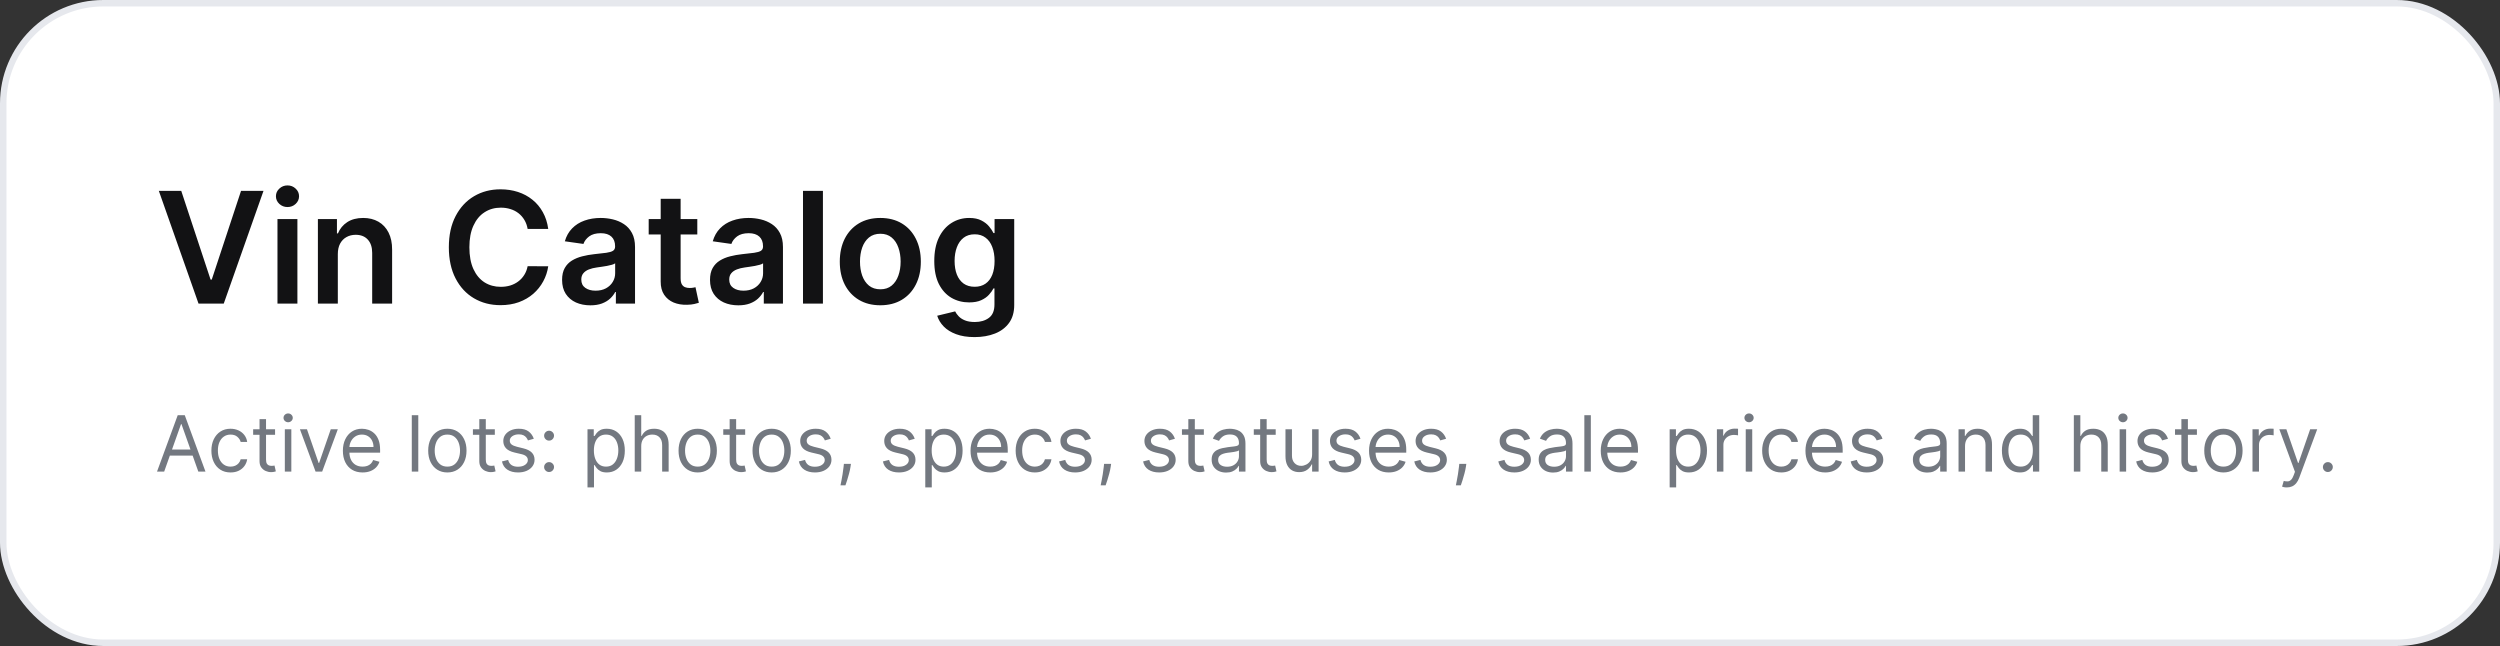 <svg width="387" height="100" viewBox="0 0 387 100" fill="none" xmlns="http://www.w3.org/2000/svg">
<rect x="0" y="0" width="387" height="100" fill="#333333" stroke="none"/>
<rect x="0.5" y="0.5" width="386" height="99" rx="15.5" fill="white"/>
<rect x="0.5" y="0.5" width="386" height="99" rx="15.5" stroke="#E6E8ED"/>
<path d="M28.057 29.546L32.599 43.284H32.778L37.312 29.546H40.79L34.636 47H30.733L24.588 29.546H28.057ZM42.952 47V33.909H46.038V47H42.952ZM44.504 32.051C44.015 32.051 43.594 31.889 43.242 31.565C42.89 31.236 42.714 30.841 42.714 30.381C42.714 29.915 42.89 29.52 43.242 29.196C43.594 28.866 44.015 28.702 44.504 28.702C44.998 28.702 45.418 28.866 45.765 29.196C46.117 29.52 46.293 29.915 46.293 30.381C46.293 30.841 46.117 31.236 45.765 31.565C45.418 31.889 44.998 32.051 44.504 32.051ZM52.295 39.33V47H49.21V33.909H52.159V36.133H52.312C52.614 35.401 53.094 34.818 53.753 34.386C54.418 33.955 55.239 33.739 56.216 33.739C57.119 33.739 57.906 33.932 58.577 34.318C59.253 34.705 59.776 35.264 60.145 35.997C60.52 36.73 60.705 37.619 60.699 38.665V47H57.614V39.142C57.614 38.267 57.386 37.582 56.932 37.088C56.483 36.594 55.861 36.347 55.065 36.347C54.526 36.347 54.045 36.466 53.625 36.705C53.21 36.938 52.883 37.276 52.645 37.719C52.412 38.162 52.295 38.699 52.295 39.33ZM84.865 35.435H81.678C81.587 34.912 81.419 34.449 81.175 34.045C80.93 33.636 80.626 33.29 80.263 33.006C79.899 32.722 79.484 32.508 79.019 32.367C78.558 32.219 78.061 32.145 77.527 32.145C76.578 32.145 75.737 32.383 75.004 32.861C74.271 33.332 73.697 34.026 73.283 34.94C72.868 35.849 72.66 36.96 72.66 38.273C72.66 39.608 72.868 40.733 73.283 41.648C73.703 42.557 74.277 43.244 75.004 43.71C75.737 44.17 76.575 44.401 77.519 44.401C78.041 44.401 78.53 44.332 78.984 44.196C79.445 44.054 79.856 43.847 80.22 43.574C80.59 43.301 80.899 42.966 81.149 42.568C81.405 42.17 81.581 41.716 81.678 41.205L84.865 41.222C84.746 42.051 84.487 42.83 84.09 43.557C83.697 44.284 83.183 44.926 82.547 45.483C81.91 46.034 81.166 46.466 80.314 46.778C79.462 47.085 78.516 47.239 77.476 47.239C75.942 47.239 74.572 46.883 73.368 46.173C72.163 45.463 71.215 44.438 70.521 43.097C69.828 41.756 69.481 40.148 69.481 38.273C69.481 36.392 69.831 34.784 70.53 33.449C71.229 32.108 72.18 31.082 73.385 30.372C74.59 29.662 75.953 29.307 77.476 29.307C78.447 29.307 79.351 29.443 80.186 29.716C81.021 29.989 81.766 30.389 82.419 30.918C83.072 31.44 83.609 32.082 84.03 32.844C84.456 33.599 84.734 34.463 84.865 35.435ZM91.391 47.264C90.562 47.264 89.815 47.117 89.15 46.821C88.491 46.52 87.968 46.077 87.582 45.492C87.201 44.906 87.011 44.185 87.011 43.327C87.011 42.588 87.147 41.977 87.42 41.494C87.692 41.011 88.065 40.625 88.536 40.335C89.008 40.045 89.539 39.827 90.13 39.679C90.727 39.526 91.343 39.415 91.979 39.347C92.746 39.267 93.369 39.196 93.846 39.133C94.323 39.065 94.67 38.963 94.886 38.827C95.107 38.685 95.218 38.466 95.218 38.17V38.119C95.218 37.477 95.028 36.98 94.647 36.628C94.266 36.276 93.718 36.099 93.002 36.099C92.246 36.099 91.647 36.264 91.204 36.594C90.766 36.923 90.471 37.312 90.317 37.761L87.437 37.352C87.664 36.557 88.039 35.892 88.562 35.358C89.085 34.818 89.724 34.415 90.479 34.148C91.235 33.875 92.07 33.739 92.985 33.739C93.616 33.739 94.244 33.812 94.869 33.96C95.494 34.108 96.065 34.352 96.582 34.693C97.099 35.028 97.513 35.486 97.826 36.065C98.144 36.645 98.303 37.369 98.303 38.239V47H95.337V45.202H95.235C95.048 45.565 94.783 45.906 94.442 46.224C94.107 46.537 93.684 46.79 93.173 46.983C92.667 47.17 92.073 47.264 91.391 47.264ZM92.192 44.997C92.812 44.997 93.349 44.875 93.803 44.631C94.258 44.381 94.607 44.051 94.852 43.642C95.102 43.233 95.227 42.787 95.227 42.304V40.761C95.13 40.841 94.965 40.915 94.732 40.983C94.505 41.051 94.249 41.111 93.965 41.162C93.681 41.213 93.4 41.258 93.121 41.298C92.843 41.338 92.602 41.372 92.397 41.401C91.937 41.463 91.525 41.565 91.161 41.707C90.798 41.849 90.511 42.048 90.3 42.304C90.09 42.554 89.985 42.878 89.985 43.276C89.985 43.844 90.192 44.273 90.607 44.562C91.022 44.852 91.55 44.997 92.192 44.997ZM107.942 33.909V36.295H100.417V33.909H107.942ZM102.275 30.773H105.36V43.062C105.36 43.477 105.423 43.795 105.548 44.017C105.678 44.233 105.849 44.381 106.059 44.46C106.269 44.54 106.502 44.58 106.758 44.58C106.951 44.58 107.127 44.565 107.286 44.537C107.451 44.508 107.576 44.483 107.661 44.46L108.181 46.872C108.016 46.929 107.781 46.992 107.474 47.06C107.173 47.128 106.803 47.168 106.366 47.179C105.593 47.202 104.897 47.085 104.278 46.83C103.658 46.568 103.167 46.165 102.803 45.619C102.445 45.074 102.269 44.392 102.275 43.574V30.773ZM114.29 47.264C113.46 47.264 112.713 47.117 112.048 46.821C111.389 46.52 110.866 46.077 110.48 45.492C110.099 44.906 109.909 44.185 109.909 43.327C109.909 42.588 110.045 41.977 110.318 41.494C110.591 41.011 110.963 40.625 111.435 40.335C111.906 40.045 112.438 39.827 113.028 39.679C113.625 39.526 114.241 39.415 114.878 39.347C115.645 39.267 116.267 39.196 116.744 39.133C117.222 39.065 117.568 38.963 117.784 38.827C118.006 38.685 118.116 38.466 118.116 38.17V38.119C118.116 37.477 117.926 36.98 117.545 36.628C117.165 36.276 116.616 36.099 115.901 36.099C115.145 36.099 114.545 36.264 114.102 36.594C113.665 36.923 113.369 37.312 113.216 37.761L110.335 37.352C110.563 36.557 110.938 35.892 111.46 35.358C111.983 34.818 112.622 34.415 113.378 34.148C114.134 33.875 114.969 33.739 115.884 33.739C116.514 33.739 117.142 33.812 117.767 33.96C118.392 34.108 118.963 34.352 119.48 34.693C119.997 35.028 120.412 35.486 120.724 36.065C121.043 36.645 121.202 37.369 121.202 38.239V47H118.236V45.202H118.134C117.946 45.565 117.682 45.906 117.341 46.224C117.006 46.537 116.582 46.79 116.071 46.983C115.565 47.17 114.972 47.264 114.29 47.264ZM115.091 44.997C115.71 44.997 116.247 44.875 116.702 44.631C117.156 44.381 117.506 44.051 117.75 43.642C118 43.233 118.125 42.787 118.125 42.304V40.761C118.028 40.841 117.864 40.915 117.631 40.983C117.403 41.051 117.148 41.111 116.864 41.162C116.58 41.213 116.298 41.258 116.02 41.298C115.741 41.338 115.5 41.372 115.295 41.401C114.835 41.463 114.423 41.565 114.06 41.707C113.696 41.849 113.409 42.048 113.199 42.304C112.989 42.554 112.884 42.878 112.884 43.276C112.884 43.844 113.091 44.273 113.506 44.562C113.92 44.852 114.449 44.997 115.091 44.997ZM127.389 29.546V47H124.304V29.546H127.389ZM136.272 47.256C134.994 47.256 133.886 46.974 132.948 46.412C132.011 45.849 131.283 45.062 130.766 44.051C130.255 43.04 129.999 41.858 129.999 40.506C129.999 39.153 130.255 37.969 130.766 36.952C131.283 35.935 132.011 35.145 132.948 34.582C133.886 34.02 134.994 33.739 136.272 33.739C137.55 33.739 138.658 34.02 139.596 34.582C140.533 35.145 141.258 35.935 141.769 36.952C142.286 37.969 142.545 39.153 142.545 40.506C142.545 41.858 142.286 43.04 141.769 44.051C141.258 45.062 140.533 45.849 139.596 46.412C138.658 46.974 137.55 47.256 136.272 47.256ZM136.289 44.784C136.982 44.784 137.562 44.594 138.028 44.213C138.494 43.827 138.84 43.31 139.067 42.662C139.3 42.014 139.417 41.293 139.417 40.497C139.417 39.696 139.3 38.972 139.067 38.324C138.84 37.67 138.494 37.151 138.028 36.764C137.562 36.378 136.982 36.185 136.289 36.185C135.579 36.185 134.988 36.378 134.516 36.764C134.05 37.151 133.701 37.67 133.468 38.324C133.241 38.972 133.127 39.696 133.127 40.497C133.127 41.293 133.241 42.014 133.468 42.662C133.701 43.31 134.05 43.827 134.516 44.213C134.988 44.594 135.579 44.784 136.289 44.784ZM150.857 52.182C149.749 52.182 148.797 52.031 148.001 51.73C147.206 51.435 146.567 51.037 146.084 50.537C145.601 50.037 145.266 49.483 145.078 48.875L147.857 48.202C147.982 48.457 148.163 48.71 148.402 48.96C148.641 49.216 148.962 49.426 149.365 49.591C149.774 49.761 150.288 49.847 150.908 49.847C151.783 49.847 152.507 49.633 153.081 49.207C153.655 48.787 153.942 48.094 153.942 47.128V44.648H153.788C153.629 44.966 153.396 45.293 153.089 45.628C152.788 45.963 152.388 46.244 151.888 46.472C151.393 46.699 150.771 46.812 150.021 46.812C149.016 46.812 148.104 46.577 147.286 46.105C146.473 45.628 145.825 44.918 145.342 43.974C144.865 43.026 144.626 41.838 144.626 40.412C144.626 38.974 144.865 37.761 145.342 36.773C145.825 35.778 146.476 35.026 147.294 34.514C148.112 33.997 149.024 33.739 150.03 33.739C150.797 33.739 151.428 33.869 151.922 34.131C152.422 34.386 152.82 34.696 153.115 35.06C153.411 35.418 153.635 35.756 153.788 36.074H153.959V33.909H157.001V47.213C157.001 48.332 156.734 49.258 156.2 49.992C155.666 50.724 154.936 51.273 154.01 51.636C153.084 52 152.033 52.182 150.857 52.182ZM150.882 44.392C151.536 44.392 152.092 44.233 152.553 43.915C153.013 43.597 153.362 43.139 153.601 42.543C153.839 41.946 153.959 41.23 153.959 40.395C153.959 39.571 153.839 38.849 153.601 38.23C153.368 37.611 153.021 37.131 152.561 36.79C152.107 36.443 151.547 36.27 150.882 36.27C150.195 36.27 149.621 36.449 149.161 36.807C148.7 37.165 148.354 37.656 148.121 38.281C147.888 38.901 147.771 39.605 147.771 40.395C147.771 41.196 147.888 41.898 148.121 42.5C148.359 43.097 148.709 43.562 149.169 43.898C149.635 44.227 150.206 44.392 150.882 44.392Z" fill="#121214"/>
<path d="M25.415 73H24.307L27.511 64.273H28.602L31.807 73H30.699L28.091 65.653H28.023L25.415 73ZM25.824 69.591H30.29V70.528H25.824V69.591ZM35.689 73.136C35.075 73.136 34.547 72.992 34.104 72.702C33.66 72.412 33.32 72.013 33.081 71.504C32.842 70.996 32.723 70.415 32.723 69.761C32.723 69.097 32.845 68.51 33.09 68.001C33.337 67.49 33.68 67.091 34.121 66.804C34.564 66.514 35.081 66.369 35.672 66.369C36.132 66.369 36.547 66.454 36.916 66.625C37.285 66.796 37.588 67.034 37.824 67.341C38.06 67.648 38.206 68.006 38.263 68.415H37.257C37.18 68.117 37.01 67.852 36.746 67.622C36.484 67.389 36.132 67.273 35.689 67.273C35.297 67.273 34.953 67.375 34.658 67.579C34.365 67.781 34.136 68.067 33.972 68.436C33.81 68.803 33.729 69.233 33.729 69.727C33.729 70.233 33.808 70.673 33.967 71.048C34.129 71.423 34.356 71.715 34.649 71.922C34.945 72.129 35.291 72.233 35.689 72.233C35.95 72.233 36.188 72.188 36.401 72.097C36.614 72.006 36.794 71.875 36.942 71.704C37.09 71.534 37.195 71.329 37.257 71.091H38.263C38.206 71.477 38.065 71.825 37.841 72.135C37.619 72.442 37.325 72.686 36.959 72.868C36.595 73.047 36.172 73.136 35.689 73.136ZM42.58 66.454V67.307H39.188V66.454H42.58ZM40.176 64.886H41.182V71.125C41.182 71.409 41.223 71.622 41.305 71.764C41.391 71.903 41.499 71.997 41.629 72.046C41.763 72.091 41.903 72.114 42.051 72.114C42.162 72.114 42.253 72.108 42.324 72.097C42.395 72.082 42.452 72.071 42.494 72.062L42.699 72.966C42.631 72.992 42.535 73.017 42.413 73.043C42.291 73.071 42.136 73.085 41.949 73.085C41.665 73.085 41.386 73.024 41.114 72.902C40.844 72.78 40.619 72.594 40.44 72.344C40.264 72.094 40.176 71.778 40.176 71.398V64.886ZM44.092 73V66.454H45.098V73H44.092ZM44.604 65.364C44.408 65.364 44.239 65.297 44.097 65.163C43.957 65.03 43.888 64.869 43.888 64.682C43.888 64.494 43.957 64.334 44.097 64.2C44.239 64.067 44.408 64 44.604 64C44.8 64 44.967 64.067 45.106 64.2C45.249 64.334 45.32 64.494 45.32 64.682C45.32 64.869 45.249 65.03 45.106 65.163C44.967 65.297 44.8 65.364 44.604 65.364ZM52.292 66.454L49.872 73H48.849L46.429 66.454H47.52L49.326 71.671H49.395L51.201 66.454H52.292ZM56.13 73.136C55.499 73.136 54.955 72.997 54.498 72.719C54.043 72.438 53.692 72.046 53.445 71.543C53.201 71.037 53.078 70.449 53.078 69.778C53.078 69.108 53.201 68.517 53.445 68.006C53.692 67.492 54.036 67.091 54.476 66.804C54.919 66.514 55.436 66.369 56.027 66.369C56.368 66.369 56.705 66.426 57.037 66.54C57.37 66.653 57.672 66.838 57.945 67.094C58.218 67.347 58.435 67.682 58.597 68.099C58.759 68.517 58.84 69.031 58.84 69.642V70.068H53.794V69.199H57.817C57.817 68.829 57.743 68.5 57.596 68.21C57.451 67.921 57.243 67.692 56.973 67.524C56.706 67.356 56.391 67.273 56.027 67.273C55.627 67.273 55.28 67.372 54.988 67.571C54.698 67.767 54.475 68.023 54.319 68.338C54.162 68.653 54.084 68.992 54.084 69.352V69.932C54.084 70.426 54.169 70.845 54.34 71.189C54.513 71.53 54.753 71.79 55.06 71.969C55.367 72.145 55.723 72.233 56.13 72.233C56.394 72.233 56.633 72.196 56.846 72.122C57.061 72.046 57.248 71.932 57.404 71.781C57.56 71.628 57.681 71.438 57.766 71.21L58.738 71.483C58.635 71.812 58.463 72.102 58.222 72.352C57.98 72.599 57.682 72.793 57.327 72.932C56.972 73.068 56.573 73.136 56.13 73.136ZM64.75 64.273V73H63.745V64.273H64.75ZM69.251 73.136C68.66 73.136 68.142 72.996 67.696 72.715C67.253 72.433 66.906 72.04 66.656 71.534C66.409 71.028 66.285 70.438 66.285 69.761C66.285 69.079 66.409 68.484 66.656 67.976C66.906 67.467 67.253 67.072 67.696 66.791C68.142 66.51 68.66 66.369 69.251 66.369C69.842 66.369 70.359 66.51 70.803 66.791C71.249 67.072 71.595 67.467 71.842 67.976C72.092 68.484 72.217 69.079 72.217 69.761C72.217 70.438 72.092 71.028 71.842 71.534C71.595 72.04 71.249 72.433 70.803 72.715C70.359 72.996 69.842 73.136 69.251 73.136ZM69.251 72.233C69.7 72.233 70.07 72.118 70.359 71.888C70.649 71.658 70.864 71.355 71.003 70.98C71.142 70.605 71.212 70.199 71.212 69.761C71.212 69.324 71.142 68.916 71.003 68.538C70.864 68.16 70.649 67.855 70.359 67.622C70.07 67.389 69.7 67.273 69.251 67.273C68.803 67.273 68.433 67.389 68.144 67.622C67.854 67.855 67.639 68.16 67.5 68.538C67.361 68.916 67.291 69.324 67.291 69.761C67.291 70.199 67.361 70.605 67.5 70.98C67.639 71.355 67.854 71.658 68.144 71.888C68.433 72.118 68.803 72.233 69.251 72.233ZM76.599 66.454V67.307H73.207V66.454H76.599ZM74.196 64.886H75.201V71.125C75.201 71.409 75.243 71.622 75.325 71.764C75.41 71.903 75.518 71.997 75.649 72.046C75.782 72.091 75.923 72.114 76.071 72.114C76.181 72.114 76.272 72.108 76.343 72.097C76.414 72.082 76.471 72.071 76.514 72.062L76.718 72.966C76.65 72.992 76.555 73.017 76.433 73.043C76.311 73.071 76.156 73.085 75.968 73.085C75.684 73.085 75.406 73.024 75.133 72.902C74.863 72.78 74.639 72.594 74.46 72.344C74.284 72.094 74.196 71.778 74.196 71.398V64.886ZM82.631 67.921L81.728 68.176C81.671 68.026 81.587 67.879 81.476 67.737C81.368 67.592 81.221 67.473 81.033 67.379C80.846 67.285 80.606 67.239 80.313 67.239C79.912 67.239 79.579 67.331 79.311 67.516C79.047 67.697 78.915 67.929 78.915 68.21C78.915 68.46 79.006 68.658 79.188 68.803C79.37 68.947 79.654 69.068 80.04 69.165L81.012 69.403C81.597 69.546 82.033 69.763 82.32 70.055C82.607 70.345 82.75 70.719 82.75 71.176C82.75 71.551 82.642 71.886 82.427 72.182C82.213 72.477 81.915 72.71 81.532 72.881C81.148 73.051 80.702 73.136 80.194 73.136C79.526 73.136 78.973 72.992 78.536 72.702C78.098 72.412 77.821 71.989 77.705 71.432L78.659 71.193C78.75 71.546 78.922 71.81 79.175 71.986C79.431 72.162 79.765 72.25 80.177 72.25C80.645 72.25 81.017 72.151 81.293 71.952C81.571 71.75 81.711 71.508 81.711 71.227C81.711 71 81.631 70.81 81.472 70.656C81.313 70.5 81.069 70.383 80.739 70.307L79.648 70.051C79.049 69.909 78.608 69.689 78.327 69.391C78.049 69.09 77.909 68.713 77.909 68.261C77.909 67.892 78.013 67.565 78.221 67.281C78.431 66.997 78.716 66.774 79.077 66.612C79.441 66.45 79.853 66.369 80.313 66.369C80.961 66.369 81.469 66.511 81.838 66.796C82.211 67.079 82.475 67.454 82.631 67.921ZM84.997 73.068C84.787 73.068 84.606 72.993 84.456 72.842C84.305 72.692 84.23 72.511 84.23 72.301C84.23 72.091 84.305 71.91 84.456 71.76C84.606 71.609 84.787 71.534 84.997 71.534C85.207 71.534 85.388 71.609 85.538 71.76C85.689 71.91 85.764 72.091 85.764 72.301C85.764 72.44 85.729 72.568 85.658 72.685C85.59 72.801 85.497 72.895 85.381 72.966C85.267 73.034 85.139 73.068 84.997 73.068ZM84.997 68.21C84.787 68.21 84.606 68.135 84.456 67.984C84.305 67.834 84.23 67.653 84.23 67.443C84.23 67.233 84.305 67.053 84.456 66.902C84.606 66.751 84.787 66.676 84.997 66.676C85.207 66.676 85.388 66.751 85.538 66.902C85.689 67.053 85.764 67.233 85.764 67.443C85.764 67.582 85.729 67.71 85.658 67.827C85.59 67.943 85.497 68.037 85.381 68.108C85.267 68.176 85.139 68.21 84.997 68.21ZM90.944 75.454V66.454H91.915V67.494H92.035C92.109 67.381 92.211 67.236 92.342 67.06C92.475 66.881 92.665 66.722 92.913 66.582C93.163 66.44 93.501 66.369 93.927 66.369C94.478 66.369 94.964 66.507 95.384 66.783C95.805 67.058 96.133 67.449 96.369 67.954C96.604 68.46 96.722 69.057 96.722 69.744C96.722 70.438 96.604 71.038 96.369 71.547C96.133 72.053 95.806 72.445 95.388 72.723C94.971 72.999 94.489 73.136 93.944 73.136C93.523 73.136 93.187 73.067 92.934 72.928C92.681 72.785 92.487 72.625 92.35 72.446C92.214 72.264 92.109 72.114 92.035 71.994H91.95V75.454H90.944ZM91.933 69.727C91.933 70.222 92.005 70.658 92.15 71.035C92.295 71.41 92.506 71.704 92.785 71.918C93.063 72.128 93.404 72.233 93.808 72.233C94.228 72.233 94.579 72.122 94.86 71.901C95.144 71.676 95.357 71.375 95.499 70.997C95.644 70.617 95.717 70.193 95.717 69.727C95.717 69.267 95.646 68.852 95.504 68.483C95.364 68.111 95.153 67.817 94.869 67.601C94.587 67.382 94.234 67.273 93.808 67.273C93.398 67.273 93.055 67.376 92.776 67.584C92.498 67.788 92.288 68.075 92.146 68.445C92.004 68.811 91.933 69.239 91.933 69.727ZM99.262 69.062V73H98.256V64.273H99.262V67.477H99.347C99.501 67.139 99.731 66.871 100.038 66.672C100.347 66.47 100.759 66.369 101.273 66.369C101.719 66.369 102.11 66.459 102.445 66.638C102.781 66.814 103.04 67.085 103.225 67.452C103.413 67.815 103.506 68.278 103.506 68.841V73H102.501V68.909C102.501 68.389 102.366 67.987 102.096 67.703C101.829 67.416 101.458 67.273 100.984 67.273C100.654 67.273 100.359 67.342 100.097 67.481C99.839 67.621 99.634 67.824 99.484 68.091C99.336 68.358 99.262 68.682 99.262 69.062ZM108.005 73.136C107.414 73.136 106.896 72.996 106.45 72.715C106.007 72.433 105.66 72.04 105.41 71.534C105.163 71.028 105.039 70.438 105.039 69.761C105.039 69.079 105.163 68.484 105.41 67.976C105.66 67.467 106.007 67.072 106.45 66.791C106.896 66.51 107.414 66.369 108.005 66.369C108.596 66.369 109.113 66.51 109.556 66.791C110.002 67.072 110.349 67.467 110.596 67.976C110.846 68.484 110.971 69.079 110.971 69.761C110.971 70.438 110.846 71.028 110.596 71.534C110.349 72.04 110.002 72.433 109.556 72.715C109.113 72.996 108.596 73.136 108.005 73.136ZM108.005 72.233C108.454 72.233 108.824 72.118 109.113 71.888C109.403 71.658 109.618 71.355 109.757 70.98C109.896 70.605 109.966 70.199 109.966 69.761C109.966 69.324 109.896 68.916 109.757 68.538C109.618 68.16 109.403 67.855 109.113 67.622C108.824 67.389 108.454 67.273 108.005 67.273C107.556 67.273 107.187 67.389 106.897 67.622C106.608 67.855 106.393 68.16 106.254 68.538C106.115 68.916 106.045 69.324 106.045 69.761C106.045 70.199 106.115 70.605 106.254 70.98C106.393 71.355 106.608 71.658 106.897 71.888C107.187 72.118 107.556 72.233 108.005 72.233ZM115.353 66.454V67.307H111.961V66.454H115.353ZM112.95 64.886H113.955V71.125C113.955 71.409 113.996 71.622 114.079 71.764C114.164 71.903 114.272 71.997 114.403 72.046C114.536 72.091 114.677 72.114 114.825 72.114C114.935 72.114 115.026 72.108 115.097 72.097C115.168 72.082 115.225 72.071 115.268 72.062L115.472 72.966C115.404 72.992 115.309 73.017 115.187 73.043C115.065 73.071 114.91 73.085 114.722 73.085C114.438 73.085 114.16 73.024 113.887 72.902C113.617 72.78 113.393 72.594 113.214 72.344C113.038 72.094 112.95 71.778 112.95 71.398V64.886ZM119.455 73.136C118.864 73.136 118.345 72.996 117.899 72.715C117.456 72.433 117.109 72.04 116.859 71.534C116.612 71.028 116.489 70.438 116.489 69.761C116.489 69.079 116.612 68.484 116.859 67.976C117.109 67.467 117.456 67.072 117.899 66.791C118.345 66.51 118.864 66.369 119.455 66.369C120.045 66.369 120.563 66.51 121.006 66.791C121.452 67.072 121.798 67.467 122.045 67.976C122.295 68.484 122.42 69.079 122.42 69.761C122.42 70.438 122.295 71.028 122.045 71.534C121.798 72.04 121.452 72.433 121.006 72.715C120.563 72.996 120.045 73.136 119.455 73.136ZM119.455 72.233C119.903 72.233 120.273 72.118 120.562 71.888C120.852 71.658 121.067 71.355 121.206 70.98C121.345 70.605 121.415 70.199 121.415 69.761C121.415 69.324 121.345 68.916 121.206 68.538C121.067 68.16 120.852 67.855 120.562 67.622C120.273 67.389 119.903 67.273 119.455 67.273C119.006 67.273 118.636 67.389 118.347 67.622C118.057 67.855 117.842 68.16 117.703 68.538C117.564 68.916 117.494 69.324 117.494 69.761C117.494 70.199 117.564 70.605 117.703 70.98C117.842 71.355 118.057 71.658 118.347 71.888C118.636 72.118 119.006 72.233 119.455 72.233ZM128.592 67.921L127.689 68.176C127.632 68.026 127.548 67.879 127.437 67.737C127.329 67.592 127.181 67.473 126.994 67.379C126.806 67.285 126.566 67.239 126.274 67.239C125.873 67.239 125.539 67.331 125.272 67.516C125.008 67.697 124.876 67.929 124.876 68.21C124.876 68.46 124.967 68.658 125.149 68.803C125.331 68.947 125.615 69.068 126.001 69.165L126.973 69.403C127.558 69.546 127.994 69.763 128.281 70.055C128.568 70.345 128.711 70.719 128.711 71.176C128.711 71.551 128.603 71.886 128.387 72.182C128.174 72.477 127.876 72.71 127.493 72.881C127.109 73.051 126.663 73.136 126.154 73.136C125.487 73.136 124.934 72.992 124.497 72.702C124.059 72.412 123.782 71.989 123.666 71.432L124.62 71.193C124.711 71.546 124.883 71.81 125.136 71.986C125.392 72.162 125.725 72.25 126.137 72.25C126.606 72.25 126.978 72.151 127.254 71.952C127.532 71.75 127.672 71.508 127.672 71.227C127.672 71 127.592 70.81 127.433 70.656C127.274 70.5 127.029 70.383 126.7 70.307L125.609 70.051C125.01 69.909 124.569 69.689 124.288 69.391C124.01 69.09 123.87 68.713 123.87 68.261C123.87 67.892 123.974 67.565 124.181 67.281C124.392 66.997 124.677 66.774 125.038 66.612C125.402 66.45 125.814 66.369 126.274 66.369C126.922 66.369 127.43 66.511 127.799 66.796C128.172 67.079 128.436 67.454 128.592 67.921ZM131.725 71.807L131.657 72.267C131.609 72.591 131.535 72.938 131.435 73.307C131.339 73.676 131.238 74.024 131.133 74.351C131.028 74.678 130.941 74.938 130.873 75.131H130.106C130.143 74.949 130.191 74.709 130.251 74.41C130.31 74.112 130.37 73.778 130.43 73.409C130.492 73.043 130.543 72.668 130.583 72.284L130.634 71.807H131.725ZM141.6 67.921L140.696 68.176C140.64 68.026 140.556 67.879 140.445 67.737C140.337 67.592 140.189 67.473 140.002 67.379C139.814 67.285 139.574 67.239 139.282 67.239C138.881 67.239 138.547 67.331 138.28 67.516C138.016 67.697 137.884 67.929 137.884 68.21C137.884 68.46 137.975 68.658 138.157 68.803C138.338 68.947 138.623 69.068 139.009 69.165L139.98 69.403C140.566 69.546 141.002 69.763 141.289 70.055C141.576 70.345 141.719 70.719 141.719 71.176C141.719 71.551 141.611 71.886 141.395 72.182C141.182 72.477 140.884 72.71 140.5 72.881C140.117 73.051 139.671 73.136 139.162 73.136C138.495 73.136 137.942 72.992 137.505 72.702C137.067 72.412 136.79 71.989 136.674 71.432L137.628 71.193C137.719 71.546 137.891 71.81 138.144 71.986C138.4 72.162 138.733 72.25 139.145 72.25C139.614 72.25 139.986 72.151 140.262 71.952C140.54 71.75 140.679 71.508 140.679 71.227C140.679 71 140.6 70.81 140.441 70.656C140.282 70.5 140.037 70.383 139.708 70.307L138.617 70.051C138.017 69.909 137.577 69.689 137.296 69.391C137.017 69.09 136.878 68.713 136.878 68.261C136.878 67.892 136.982 67.565 137.189 67.281C137.4 66.997 137.685 66.774 138.046 66.612C138.409 66.45 138.821 66.369 139.282 66.369C139.929 66.369 140.438 66.511 140.807 66.796C141.179 67.079 141.444 67.454 141.6 67.921ZM143.233 75.454V66.454H144.205V67.494H144.324C144.398 67.381 144.5 67.236 144.631 67.06C144.764 66.881 144.955 66.722 145.202 66.582C145.452 66.44 145.79 66.369 146.216 66.369C146.767 66.369 147.253 66.507 147.673 66.783C148.094 67.058 148.422 67.449 148.658 67.954C148.893 68.46 149.011 69.057 149.011 69.744C149.011 70.438 148.893 71.038 148.658 71.547C148.422 72.053 148.095 72.445 147.678 72.723C147.26 72.999 146.778 73.136 146.233 73.136C145.813 73.136 145.476 73.067 145.223 72.928C144.97 72.785 144.776 72.625 144.639 72.446C144.503 72.264 144.398 72.114 144.324 71.994H144.239V75.454H143.233ZM144.222 69.727C144.222 70.222 144.294 70.658 144.439 71.035C144.584 71.41 144.795 71.704 145.074 71.918C145.352 72.128 145.693 72.233 146.097 72.233C146.517 72.233 146.868 72.122 147.149 71.901C147.433 71.676 147.646 71.375 147.788 70.997C147.933 70.617 148.006 70.193 148.006 69.727C148.006 69.267 147.935 68.852 147.793 68.483C147.653 68.111 147.442 67.817 147.158 67.601C146.876 67.382 146.523 67.273 146.097 67.273C145.688 67.273 145.344 67.376 145.065 67.584C144.787 67.788 144.577 68.075 144.435 68.445C144.293 68.811 144.222 69.239 144.222 69.727ZM153.29 73.136C152.659 73.136 152.115 72.997 151.658 72.719C151.203 72.438 150.852 72.046 150.605 71.543C150.361 71.037 150.239 70.449 150.239 69.778C150.239 69.108 150.361 68.517 150.605 68.006C150.852 67.492 151.196 67.091 151.636 66.804C152.08 66.514 152.597 66.369 153.188 66.369C153.528 66.369 153.865 66.426 154.197 66.54C154.53 66.653 154.832 66.838 155.105 67.094C155.378 67.347 155.595 67.682 155.757 68.099C155.919 68.517 156 69.031 156 69.642V70.068H150.955V69.199H154.977C154.977 68.829 154.903 68.5 154.756 68.21C154.611 67.921 154.403 67.692 154.134 67.524C153.866 67.356 153.551 67.273 153.188 67.273C152.787 67.273 152.44 67.372 152.148 67.571C151.858 67.767 151.635 68.023 151.479 68.338C151.322 68.653 151.244 68.992 151.244 69.352V69.932C151.244 70.426 151.33 70.845 151.5 71.189C151.673 71.53 151.913 71.79 152.22 71.969C152.527 72.145 152.884 72.233 153.29 72.233C153.554 72.233 153.793 72.196 154.006 72.122C154.222 72.046 154.408 71.932 154.564 71.781C154.72 71.628 154.841 71.438 154.926 71.21L155.898 71.483C155.795 71.812 155.624 72.102 155.382 72.352C155.141 72.599 154.842 72.793 154.487 72.932C154.132 73.068 153.733 73.136 153.29 73.136ZM160.189 73.136C159.575 73.136 159.047 72.992 158.604 72.702C158.161 72.412 157.82 72.013 157.581 71.504C157.342 70.996 157.223 70.415 157.223 69.761C157.223 69.097 157.345 68.51 157.589 68.001C157.837 67.49 158.18 67.091 158.621 66.804C159.064 66.514 159.581 66.369 160.172 66.369C160.632 66.369 161.047 66.454 161.416 66.625C161.786 66.796 162.088 67.034 162.324 67.341C162.56 67.648 162.706 68.006 162.763 68.415H161.757C161.68 68.117 161.51 67.852 161.246 67.622C160.984 67.389 160.632 67.273 160.189 67.273C159.797 67.273 159.453 67.375 159.158 67.579C158.865 67.781 158.636 68.067 158.472 68.436C158.31 68.803 158.229 69.233 158.229 69.727C158.229 70.233 158.308 70.673 158.467 71.048C158.629 71.423 158.857 71.715 159.149 71.922C159.445 72.129 159.791 72.233 160.189 72.233C160.45 72.233 160.688 72.188 160.901 72.097C161.114 72.006 161.294 71.875 161.442 71.704C161.589 71.534 161.695 71.329 161.757 71.091H162.763C162.706 71.477 162.565 71.825 162.341 72.135C162.119 72.442 161.825 72.686 161.459 72.868C161.095 73.047 160.672 73.136 160.189 73.136ZM168.869 67.921L167.966 68.176C167.909 68.026 167.825 67.879 167.714 67.737C167.607 67.592 167.459 67.473 167.271 67.379C167.084 67.285 166.844 67.239 166.551 67.239C166.151 67.239 165.817 67.331 165.55 67.516C165.286 67.697 165.153 67.929 165.153 68.21C165.153 68.46 165.244 68.658 165.426 68.803C165.608 68.947 165.892 69.068 166.278 69.165L167.25 69.403C167.835 69.546 168.271 69.763 168.558 70.055C168.845 70.345 168.989 70.719 168.989 71.176C168.989 71.551 168.881 71.886 168.665 72.182C168.452 72.477 168.153 72.71 167.77 72.881C167.386 73.051 166.94 73.136 166.432 73.136C165.764 73.136 165.212 72.992 164.774 72.702C164.337 72.412 164.06 71.989 163.943 71.432L164.898 71.193C164.989 71.546 165.161 71.81 165.413 71.986C165.669 72.162 166.003 72.25 166.415 72.25C166.884 72.25 167.256 72.151 167.531 71.952C167.81 71.75 167.949 71.508 167.949 71.227C167.949 71 167.869 70.81 167.71 70.656C167.551 70.5 167.307 70.383 166.977 70.307L165.886 70.051C165.287 69.909 164.847 69.689 164.565 69.391C164.287 69.09 164.148 68.713 164.148 68.261C164.148 67.892 164.251 67.565 164.459 67.281C164.669 66.997 164.955 66.774 165.315 66.612C165.679 66.45 166.091 66.369 166.551 66.369C167.199 66.369 167.707 66.511 168.077 66.796C168.449 67.079 168.713 67.454 168.869 67.921ZM172.002 71.807L171.934 72.267C171.886 72.591 171.812 72.938 171.713 73.307C171.616 73.676 171.515 74.024 171.41 74.351C171.305 74.678 171.218 74.938 171.15 75.131H170.383C170.42 74.949 170.468 74.709 170.528 74.41C170.588 74.112 170.647 73.778 170.707 73.409C170.77 73.043 170.821 72.668 170.86 72.284L170.912 71.807H172.002ZM181.877 67.921L180.974 68.176C180.917 68.026 180.833 67.879 180.722 67.737C180.614 67.592 180.467 67.473 180.279 67.379C180.092 67.285 179.852 67.239 179.559 67.239C179.158 67.239 178.825 67.331 178.558 67.516C178.293 67.697 178.161 67.929 178.161 68.21C178.161 68.46 178.252 68.658 178.434 68.803C178.616 68.947 178.9 69.068 179.286 69.165L180.258 69.403C180.843 69.546 181.279 69.763 181.566 70.055C181.853 70.345 181.996 70.719 181.996 71.176C181.996 71.551 181.888 71.886 181.673 72.182C181.46 72.477 181.161 72.71 180.778 72.881C180.394 73.051 179.948 73.136 179.44 73.136C178.772 73.136 178.219 72.992 177.782 72.702C177.344 72.412 177.067 71.989 176.951 71.432L177.906 71.193C177.996 71.546 178.168 71.81 178.421 71.986C178.677 72.162 179.011 72.25 179.423 72.25C179.891 72.25 180.263 72.151 180.539 71.952C180.817 71.75 180.957 71.508 180.957 71.227C180.957 71 180.877 70.81 180.718 70.656C180.559 70.5 180.315 70.383 179.985 70.307L178.894 70.051C178.295 69.909 177.854 69.689 177.573 69.391C177.295 69.09 177.156 68.713 177.156 68.261C177.156 67.892 177.259 67.565 177.467 67.281C177.677 66.997 177.962 66.774 178.323 66.612C178.687 66.45 179.099 66.369 179.559 66.369C180.207 66.369 180.715 66.511 181.085 66.796C181.457 67.079 181.721 67.454 181.877 67.921ZM186.357 66.454V67.307H182.965V66.454H186.357ZM183.953 64.886H184.959V71.125C184.959 71.409 185 71.622 185.083 71.764C185.168 71.903 185.276 71.997 185.407 72.046C185.54 72.091 185.681 72.114 185.828 72.114C185.939 72.114 186.03 72.108 186.101 72.097C186.172 72.082 186.229 72.071 186.272 72.062L186.476 72.966C186.408 72.992 186.313 73.017 186.191 73.043C186.069 73.071 185.914 73.085 185.726 73.085C185.442 73.085 185.164 73.024 184.891 72.902C184.621 72.78 184.397 72.594 184.218 72.344C184.042 72.094 183.953 71.778 183.953 71.398V64.886ZM189.796 73.153C189.381 73.153 189.005 73.075 188.667 72.919C188.328 72.76 188.06 72.531 187.861 72.233C187.662 71.932 187.563 71.568 187.563 71.142C187.563 70.767 187.637 70.463 187.784 70.23C187.932 69.994 188.13 69.81 188.377 69.676C188.624 69.543 188.897 69.443 189.195 69.378C189.496 69.31 189.799 69.256 190.103 69.216C190.5 69.165 190.823 69.126 191.07 69.101C191.32 69.072 191.502 69.026 191.615 68.96C191.732 68.895 191.79 68.781 191.79 68.619V68.585C191.79 68.165 191.675 67.838 191.445 67.605C191.218 67.372 190.873 67.256 190.409 67.256C189.929 67.256 189.553 67.361 189.28 67.571C189.007 67.781 188.816 68.006 188.705 68.244L187.75 67.903C187.921 67.506 188.148 67.196 188.432 66.974C188.719 66.75 189.032 66.594 189.37 66.506C189.711 66.415 190.046 66.369 190.375 66.369C190.586 66.369 190.827 66.395 191.1 66.446C191.375 66.494 191.641 66.595 191.897 66.749C192.155 66.902 192.37 67.133 192.54 67.443C192.711 67.753 192.796 68.168 192.796 68.688V73H191.79V72.114H191.739C191.671 72.256 191.557 72.408 191.398 72.57C191.239 72.731 191.027 72.869 190.763 72.983C190.499 73.097 190.176 73.153 189.796 73.153ZM189.949 72.25C190.347 72.25 190.682 72.172 190.955 72.016C191.23 71.859 191.438 71.658 191.577 71.41C191.719 71.163 191.79 70.903 191.79 70.631V69.71C191.748 69.761 191.654 69.808 191.509 69.851C191.367 69.891 191.202 69.926 191.015 69.957C190.83 69.986 190.65 70.011 190.473 70.034C190.3 70.054 190.159 70.071 190.051 70.085C189.79 70.119 189.546 70.175 189.319 70.251C189.094 70.325 188.912 70.438 188.773 70.588C188.637 70.736 188.569 70.938 188.569 71.193C188.569 71.543 188.698 71.807 188.956 71.986C189.218 72.162 189.549 72.25 189.949 72.25ZM197.478 66.454V67.307H194.086V66.454H197.478ZM195.075 64.886H196.08V71.125C196.08 71.409 196.121 71.622 196.204 71.764C196.289 71.903 196.397 71.997 196.528 72.046C196.661 72.091 196.802 72.114 196.95 72.114C197.06 72.114 197.151 72.108 197.222 72.097C197.293 72.082 197.35 72.071 197.393 72.062L197.597 72.966C197.529 72.992 197.434 73.017 197.312 73.043C197.19 73.071 197.035 73.085 196.847 73.085C196.563 73.085 196.285 73.024 196.012 72.902C195.742 72.78 195.518 72.594 195.339 72.344C195.163 72.094 195.075 71.778 195.075 71.398V64.886ZM203.116 70.324V66.454H204.121V73H203.116V71.892H203.048C202.894 72.224 202.656 72.507 202.332 72.74C202.008 72.97 201.599 73.085 201.104 73.085C200.695 73.085 200.332 72.996 200.013 72.817C199.695 72.635 199.445 72.362 199.263 71.999C199.082 71.632 198.991 71.171 198.991 70.614V66.454H199.996V70.546C199.996 71.023 200.13 71.403 200.397 71.688C200.667 71.972 201.011 72.114 201.428 72.114C201.678 72.114 201.933 72.05 202.191 71.922C202.452 71.794 202.671 71.598 202.847 71.334C203.026 71.07 203.116 70.733 203.116 70.324ZM210.6 67.921L209.696 68.176C209.64 68.026 209.556 67.879 209.445 67.737C209.337 67.592 209.189 67.473 209.002 67.379C208.814 67.285 208.574 67.239 208.282 67.239C207.881 67.239 207.547 67.331 207.28 67.516C207.016 67.697 206.884 67.929 206.884 68.21C206.884 68.46 206.975 68.658 207.157 68.803C207.338 68.947 207.623 69.068 208.009 69.165L208.98 69.403C209.566 69.546 210.002 69.763 210.289 70.055C210.576 70.345 210.719 70.719 210.719 71.176C210.719 71.551 210.611 71.886 210.395 72.182C210.182 72.477 209.884 72.71 209.5 72.881C209.117 73.051 208.671 73.136 208.162 73.136C207.495 73.136 206.942 72.992 206.505 72.702C206.067 72.412 205.79 71.989 205.674 71.432L206.628 71.193C206.719 71.546 206.891 71.81 207.144 71.986C207.4 72.162 207.733 72.25 208.145 72.25C208.614 72.25 208.986 72.151 209.262 71.952C209.54 71.75 209.679 71.508 209.679 71.227C209.679 71 209.6 70.81 209.441 70.656C209.282 70.5 209.037 70.383 208.708 70.307L207.617 70.051C207.017 69.909 206.577 69.689 206.296 69.391C206.017 69.09 205.878 68.713 205.878 68.261C205.878 67.892 205.982 67.565 206.189 67.281C206.4 66.997 206.685 66.774 207.046 66.612C207.409 66.45 207.821 66.369 208.282 66.369C208.929 66.369 209.438 66.511 209.807 66.796C210.179 67.079 210.444 67.454 210.6 67.921ZM214.977 73.136C214.347 73.136 213.803 72.997 213.345 72.719C212.891 72.438 212.54 72.046 212.293 71.543C212.048 71.037 211.926 70.449 211.926 69.778C211.926 69.108 212.048 68.517 212.293 68.006C212.54 67.492 212.884 67.091 213.324 66.804C213.767 66.514 214.284 66.369 214.875 66.369C215.216 66.369 215.553 66.426 215.885 66.54C216.217 66.653 216.52 66.838 216.793 67.094C217.065 67.347 217.283 67.682 217.445 68.099C217.607 68.517 217.688 69.031 217.688 69.642V70.068H212.642V69.199H216.665C216.665 68.829 216.591 68.5 216.443 68.21C216.298 67.921 216.091 67.692 215.821 67.524C215.554 67.356 215.239 67.273 214.875 67.273C214.474 67.273 214.128 67.372 213.835 67.571C213.545 67.767 213.322 68.023 213.166 68.338C213.01 68.653 212.932 68.992 212.932 69.352V69.932C212.932 70.426 213.017 70.845 213.188 71.189C213.361 71.53 213.601 71.79 213.908 71.969C214.214 72.145 214.571 72.233 214.977 72.233C215.241 72.233 215.48 72.196 215.693 72.122C215.909 72.046 216.095 71.932 216.251 71.781C216.408 71.628 216.528 71.438 216.614 71.21L217.585 71.483C217.483 71.812 217.311 72.102 217.07 72.352C216.828 72.599 216.53 72.793 216.175 72.932C215.82 73.068 215.42 73.136 214.977 73.136ZM223.854 67.921L222.95 68.176C222.893 68.026 222.81 67.879 222.699 67.737C222.591 67.592 222.443 67.473 222.256 67.379C222.068 67.285 221.828 67.239 221.536 67.239C221.135 67.239 220.801 67.331 220.534 67.516C220.27 67.697 220.138 67.929 220.138 68.21C220.138 68.46 220.229 68.658 220.411 68.803C220.592 68.947 220.876 69.068 221.263 69.165L222.234 69.403C222.82 69.546 223.256 69.763 223.543 70.055C223.83 70.345 223.973 70.719 223.973 71.176C223.973 71.551 223.865 71.886 223.649 72.182C223.436 72.477 223.138 72.71 222.754 72.881C222.371 73.051 221.925 73.136 221.416 73.136C220.749 73.136 220.196 72.992 219.759 72.702C219.321 72.412 219.044 71.989 218.928 71.432L219.882 71.193C219.973 71.546 220.145 71.81 220.398 71.986C220.653 72.162 220.987 72.25 221.399 72.25C221.868 72.25 222.24 72.151 222.516 71.952C222.794 71.75 222.933 71.508 222.933 71.227C222.933 71 222.854 70.81 222.695 70.656C222.536 70.5 222.291 70.383 221.962 70.307L220.871 70.051C220.271 69.909 219.831 69.689 219.55 69.391C219.271 69.09 219.132 68.713 219.132 68.261C219.132 67.892 219.236 67.565 219.443 67.281C219.653 66.997 219.939 66.774 220.3 66.612C220.663 66.45 221.075 66.369 221.536 66.369C222.183 66.369 222.692 66.511 223.061 66.796C223.433 67.079 223.697 67.454 223.854 67.921ZM226.987 71.807L226.919 72.267C226.87 72.591 226.797 72.938 226.697 73.307C226.6 73.676 226.5 74.024 226.395 74.351C226.289 74.678 226.203 74.938 226.135 75.131H225.368C225.404 74.949 225.453 74.709 225.512 74.41C225.572 74.112 225.632 73.778 225.691 73.409C225.754 73.043 225.805 72.668 225.845 72.284L225.896 71.807H226.987ZM236.862 67.921L235.958 68.176C235.901 68.026 235.817 67.879 235.707 67.737C235.599 67.592 235.451 67.473 235.263 67.379C235.076 67.285 234.836 67.239 234.543 67.239C234.143 67.239 233.809 67.331 233.542 67.516C233.278 67.697 233.146 67.929 233.146 68.21C233.146 68.46 233.237 68.658 233.418 68.803C233.6 68.947 233.884 69.068 234.271 69.165L235.242 69.403C235.827 69.546 236.263 69.763 236.55 70.055C236.837 70.345 236.981 70.719 236.981 71.176C236.981 71.551 236.873 71.886 236.657 72.182C236.444 72.477 236.146 72.71 235.762 72.881C235.379 73.051 234.933 73.136 234.424 73.136C233.756 73.136 233.204 72.992 232.766 72.702C232.329 72.412 232.052 71.989 231.935 71.432L232.89 71.193C232.981 71.546 233.153 71.81 233.406 71.986C233.661 72.162 233.995 72.25 234.407 72.25C234.876 72.25 235.248 72.151 235.523 71.952C235.802 71.75 235.941 71.508 235.941 71.227C235.941 71 235.862 70.81 235.702 70.656C235.543 70.5 235.299 70.383 234.969 70.307L233.879 70.051C233.279 69.909 232.839 69.689 232.558 69.391C232.279 69.09 232.14 68.713 232.14 68.261C232.14 67.892 232.244 67.565 232.451 67.281C232.661 66.997 232.947 66.774 233.308 66.612C233.671 66.45 234.083 66.369 234.543 66.369C235.191 66.369 235.7 66.511 236.069 66.796C236.441 67.079 236.705 67.454 236.862 67.921ZM240.421 73.153C240.006 73.153 239.63 73.075 239.292 72.919C238.953 72.76 238.685 72.531 238.486 72.233C238.287 71.932 238.188 71.568 238.188 71.142C238.188 70.767 238.262 70.463 238.409 70.23C238.557 69.994 238.755 69.81 239.002 69.676C239.249 69.543 239.522 69.443 239.82 69.378C240.121 69.31 240.424 69.256 240.728 69.216C241.125 69.165 241.448 69.126 241.695 69.101C241.945 69.072 242.127 69.026 242.24 68.96C242.357 68.895 242.415 68.781 242.415 68.619V68.585C242.415 68.165 242.3 67.838 242.07 67.605C241.843 67.372 241.498 67.256 241.034 67.256C240.554 67.256 240.178 67.361 239.905 67.571C239.632 67.781 239.441 68.006 239.33 68.244L238.375 67.903C238.546 67.506 238.773 67.196 239.057 66.974C239.344 66.75 239.657 66.594 239.995 66.506C240.336 66.415 240.671 66.369 241 66.369C241.211 66.369 241.452 66.395 241.725 66.446C242 66.494 242.266 66.595 242.522 66.749C242.78 66.902 242.995 67.133 243.165 67.443C243.336 67.753 243.421 68.168 243.421 68.688V73H242.415V72.114H242.364C242.296 72.256 242.182 72.408 242.023 72.57C241.864 72.731 241.652 72.869 241.388 72.983C241.124 73.097 240.801 73.153 240.421 73.153ZM240.574 72.25C240.972 72.25 241.307 72.172 241.58 72.016C241.855 71.859 242.063 71.658 242.202 71.41C242.344 71.163 242.415 70.903 242.415 70.631V69.71C242.373 69.761 242.279 69.808 242.134 69.851C241.992 69.891 241.827 69.926 241.64 69.957C241.455 69.986 241.275 70.011 241.098 70.034C240.925 70.054 240.784 70.071 240.676 70.085C240.415 70.119 240.171 70.175 239.944 70.251C239.719 70.325 239.537 70.438 239.398 70.588C239.262 70.736 239.194 70.938 239.194 71.193C239.194 71.543 239.323 71.807 239.581 71.986C239.843 72.162 240.174 72.25 240.574 72.25ZM246.262 64.273V73H245.256V64.273H246.262ZM250.848 73.136C250.218 73.136 249.674 72.997 249.216 72.719C248.762 72.438 248.411 72.046 248.164 71.543C247.919 71.037 247.797 70.449 247.797 69.778C247.797 69.108 247.919 68.517 248.164 68.006C248.411 67.492 248.755 67.091 249.195 66.804C249.638 66.514 250.155 66.369 250.746 66.369C251.087 66.369 251.424 66.426 251.756 66.54C252.088 66.653 252.391 66.838 252.664 67.094C252.936 67.347 253.154 67.682 253.316 68.099C253.478 68.517 253.559 69.031 253.559 69.642V70.068H248.513V69.199H252.536C252.536 68.829 252.462 68.5 252.314 68.21C252.169 67.921 251.962 67.692 251.692 67.524C251.425 67.356 251.11 67.273 250.746 67.273C250.346 67.273 249.999 67.372 249.706 67.571C249.417 67.767 249.194 68.023 249.037 68.338C248.881 68.653 248.803 68.992 248.803 69.352V69.932C248.803 70.426 248.888 70.845 249.059 71.189C249.232 71.53 249.472 71.79 249.779 71.969C250.086 72.145 250.442 72.233 250.848 72.233C251.113 72.233 251.351 72.196 251.564 72.122C251.78 72.046 251.966 71.932 252.123 71.781C252.279 71.628 252.4 71.438 252.485 71.21L253.456 71.483C253.354 71.812 253.182 72.102 252.941 72.352C252.699 72.599 252.401 72.793 252.046 72.932C251.691 73.068 251.292 73.136 250.848 73.136ZM258.463 75.454V66.454H259.435V67.494H259.554C259.628 67.381 259.73 67.236 259.861 67.06C259.995 66.881 260.185 66.722 260.432 66.582C260.682 66.44 261.02 66.369 261.446 66.369C261.998 66.369 262.483 66.507 262.904 66.783C263.324 67.058 263.652 67.449 263.888 67.954C264.124 68.46 264.242 69.057 264.242 69.744C264.242 70.438 264.124 71.038 263.888 71.547C263.652 72.053 263.326 72.445 262.908 72.723C262.49 72.999 262.009 73.136 261.463 73.136C261.043 73.136 260.706 73.067 260.453 72.928C260.201 72.785 260.006 72.625 259.87 72.446C259.733 72.264 259.628 72.114 259.554 71.994H259.469V75.454H258.463ZM259.452 69.727C259.452 70.222 259.525 70.658 259.669 71.035C259.814 71.41 260.026 71.704 260.304 71.918C260.583 72.128 260.924 72.233 261.327 72.233C261.748 72.233 262.098 72.122 262.38 71.901C262.664 71.676 262.877 71.375 263.019 70.997C263.164 70.617 263.236 70.193 263.236 69.727C263.236 69.267 263.165 68.852 263.023 68.483C262.884 68.111 262.672 67.817 262.388 67.601C262.107 67.382 261.753 67.273 261.327 67.273C260.918 67.273 260.574 67.376 260.296 67.584C260.017 67.788 259.807 68.075 259.665 68.445C259.523 68.811 259.452 69.239 259.452 69.727ZM265.776 73V66.454H266.748V67.443H266.816C266.935 67.119 267.151 66.856 267.463 66.655C267.776 66.453 268.128 66.352 268.52 66.352C268.594 66.352 268.686 66.354 268.797 66.356C268.908 66.359 268.992 66.364 269.049 66.369V67.392C269.015 67.383 268.936 67.371 268.814 67.354C268.695 67.334 268.569 67.324 268.435 67.324C268.117 67.324 267.833 67.391 267.583 67.524C267.336 67.655 267.14 67.837 266.995 68.07C266.853 68.3 266.782 68.562 266.782 68.858V73H265.776ZM270.241 73V66.454H271.246V73H270.241ZM270.752 65.364C270.556 65.364 270.387 65.297 270.245 65.163C270.106 65.03 270.036 64.869 270.036 64.682C270.036 64.494 270.106 64.334 270.245 64.2C270.387 64.067 270.556 64 270.752 64C270.948 64 271.116 64.067 271.255 64.2C271.397 64.334 271.468 64.494 271.468 64.682C271.468 64.869 271.397 65.03 271.255 65.163C271.116 65.297 270.948 65.364 270.752 65.364ZM275.748 73.136C275.134 73.136 274.605 72.992 274.162 72.702C273.719 72.412 273.378 72.013 273.14 71.504C272.901 70.996 272.782 70.415 272.782 69.761C272.782 69.097 272.904 68.51 273.148 68.001C273.395 67.49 273.739 67.091 274.179 66.804C274.623 66.514 275.14 66.369 275.73 66.369C276.191 66.369 276.605 66.454 276.975 66.625C277.344 66.796 277.647 67.034 277.882 67.341C278.118 67.648 278.265 68.006 278.321 68.415H277.316C277.239 68.117 277.069 67.852 276.804 67.622C276.543 67.389 276.191 67.273 275.748 67.273C275.355 67.273 275.012 67.375 274.716 67.579C274.424 67.781 274.195 68.067 274.03 68.436C273.868 68.803 273.787 69.233 273.787 69.727C273.787 70.233 273.867 70.673 274.026 71.048C274.188 71.423 274.415 71.715 274.708 71.922C275.003 72.129 275.35 72.233 275.748 72.233C276.009 72.233 276.246 72.188 276.459 72.097C276.672 72.006 276.853 71.875 277 71.704C277.148 71.534 277.253 71.329 277.316 71.091H278.321C278.265 71.477 278.124 71.825 277.9 72.135C277.678 72.442 277.384 72.686 277.017 72.868C276.654 73.047 276.23 73.136 275.748 73.136ZM282.536 73.136C281.905 73.136 281.361 72.997 280.904 72.719C280.449 72.438 280.098 72.046 279.851 71.543C279.607 71.037 279.485 70.449 279.485 69.778C279.485 69.108 279.607 68.517 279.851 68.006C280.098 67.492 280.442 67.091 280.882 66.804C281.326 66.514 281.843 66.369 282.434 66.369C282.775 66.369 283.111 66.426 283.444 66.54C283.776 66.653 284.078 66.838 284.351 67.094C284.624 67.347 284.841 67.682 285.003 68.099C285.165 68.517 285.246 69.031 285.246 69.642V70.068H280.201V69.199H284.223C284.223 68.829 284.15 68.5 284.002 68.21C283.857 67.921 283.65 67.692 283.38 67.524C283.113 67.356 282.797 67.273 282.434 67.273C282.033 67.273 281.686 67.372 281.394 67.571C281.104 67.767 280.881 68.023 280.725 68.338C280.569 68.653 280.49 68.992 280.49 69.352V69.932C280.49 70.426 280.576 70.845 280.746 71.189C280.919 71.53 281.159 71.79 281.466 71.969C281.773 72.145 282.13 72.233 282.536 72.233C282.8 72.233 283.039 72.196 283.252 72.122C283.468 72.046 283.654 71.932 283.81 71.781C283.966 71.628 284.087 71.438 284.172 71.21L285.144 71.483C285.042 71.812 284.87 72.102 284.628 72.352C284.387 72.599 284.088 72.793 283.733 72.932C283.378 73.068 282.979 73.136 282.536 73.136ZM291.412 67.921L290.509 68.176C290.452 68.026 290.368 67.879 290.257 67.737C290.15 67.592 290.002 67.473 289.814 67.379C289.627 67.285 289.387 67.239 289.094 67.239C288.694 67.239 288.36 67.331 288.093 67.516C287.828 67.697 287.696 67.929 287.696 68.21C287.696 68.46 287.787 68.658 287.969 68.803C288.151 68.947 288.435 69.068 288.821 69.165L289.793 69.403C290.378 69.546 290.814 69.763 291.101 70.055C291.388 70.345 291.532 70.719 291.532 71.176C291.532 71.551 291.424 71.886 291.208 72.182C290.995 72.477 290.696 72.71 290.313 72.881C289.929 73.051 289.483 73.136 288.975 73.136C288.307 73.136 287.755 72.992 287.317 72.702C286.88 72.412 286.603 71.989 286.486 71.432L287.441 71.193C287.532 71.546 287.703 71.81 287.956 71.986C288.212 72.162 288.546 72.25 288.958 72.25C289.426 72.25 289.799 72.151 290.074 71.952C290.353 71.75 290.492 71.508 290.492 71.227C290.492 71 290.412 70.81 290.253 70.656C290.094 70.5 289.85 70.383 289.52 70.307L288.429 70.051C287.83 69.909 287.39 69.689 287.108 69.391C286.83 69.09 286.691 68.713 286.691 68.261C286.691 67.892 286.794 67.565 287.002 67.281C287.212 66.997 287.498 66.774 287.858 66.612C288.222 66.45 288.634 66.369 289.094 66.369C289.742 66.369 290.25 66.511 290.62 66.796C290.992 67.079 291.256 67.454 291.412 67.921ZM298.347 73.153C297.932 73.153 297.555 73.075 297.217 72.919C296.879 72.76 296.611 72.531 296.412 72.233C296.213 71.932 296.114 71.568 296.114 71.142C296.114 70.767 296.188 70.463 296.335 70.23C296.483 69.994 296.68 69.81 296.928 69.676C297.175 69.543 297.447 69.443 297.746 69.378C298.047 69.31 298.349 69.256 298.653 69.216C299.051 69.165 299.374 69.126 299.621 69.101C299.871 69.072 300.053 69.026 300.166 68.96C300.283 68.895 300.341 68.781 300.341 68.619V68.585C300.341 68.165 300.226 67.838 299.996 67.605C299.768 67.372 299.423 67.256 298.96 67.256C298.48 67.256 298.104 67.361 297.831 67.571C297.558 67.781 297.366 68.006 297.256 68.244L296.301 67.903C296.472 67.506 296.699 67.196 296.983 66.974C297.27 66.75 297.582 66.594 297.92 66.506C298.261 66.415 298.597 66.369 298.926 66.369C299.136 66.369 299.378 66.395 299.651 66.446C299.926 66.494 300.192 66.595 300.447 66.749C300.706 66.902 300.92 67.133 301.091 67.443C301.261 67.753 301.347 68.168 301.347 68.688V73H300.341V72.114H300.29C300.222 72.256 300.108 72.408 299.949 72.57C299.79 72.731 299.578 72.869 299.314 72.983C299.05 73.097 298.727 73.153 298.347 73.153ZM298.5 72.25C298.898 72.25 299.233 72.172 299.506 72.016C299.781 71.859 299.989 71.658 300.128 71.41C300.27 71.163 300.341 70.903 300.341 70.631V69.71C300.298 69.761 300.205 69.808 300.06 69.851C299.918 69.891 299.753 69.926 299.565 69.957C299.381 69.986 299.2 70.011 299.024 70.034C298.851 70.054 298.71 70.071 298.602 70.085C298.341 70.119 298.097 70.175 297.869 70.251C297.645 70.325 297.463 70.438 297.324 70.588C297.188 70.736 297.119 70.938 297.119 71.193C297.119 71.543 297.249 71.807 297.507 71.986C297.768 72.162 298.099 72.25 298.5 72.25ZM304.188 69.062V73H303.182V66.454H304.154V67.477H304.239C304.392 67.145 304.625 66.878 304.938 66.676C305.25 66.472 305.654 66.369 306.148 66.369C306.591 66.369 306.979 66.46 307.311 66.642C307.644 66.821 307.902 67.094 308.087 67.46C308.272 67.824 308.364 68.284 308.364 68.841V73H307.358V68.909C307.358 68.395 307.225 67.994 306.958 67.707C306.691 67.418 306.324 67.273 305.858 67.273C305.537 67.273 305.25 67.342 304.998 67.481C304.748 67.621 304.55 67.824 304.405 68.091C304.26 68.358 304.188 68.682 304.188 69.062ZM312.673 73.136C312.128 73.136 311.646 72.999 311.229 72.723C310.811 72.445 310.484 72.053 310.249 71.547C310.013 71.038 309.895 70.438 309.895 69.744C309.895 69.057 310.013 68.46 310.249 67.954C310.484 67.449 310.813 67.058 311.233 66.783C311.653 66.507 312.139 66.369 312.69 66.369C313.116 66.369 313.453 66.44 313.7 66.582C313.95 66.722 314.141 66.881 314.271 67.06C314.405 67.236 314.509 67.381 314.582 67.494H314.668V64.273H315.673V73H314.702V71.994H314.582C314.509 72.114 314.403 72.264 314.267 72.446C314.131 72.625 313.936 72.785 313.683 72.928C313.43 73.067 313.094 73.136 312.673 73.136ZM312.81 72.233C313.213 72.233 313.554 72.128 313.832 71.918C314.111 71.704 314.322 71.41 314.467 71.035C314.612 70.658 314.685 70.222 314.685 69.727C314.685 69.239 314.614 68.811 314.472 68.445C314.33 68.075 314.119 67.788 313.841 67.584C313.563 67.376 313.219 67.273 312.81 67.273C312.384 67.273 312.028 67.382 311.744 67.601C311.463 67.817 311.251 68.111 311.109 68.483C310.97 68.852 310.901 69.267 310.901 69.727C310.901 70.193 310.972 70.617 311.114 70.997C311.259 71.375 311.472 71.676 311.753 71.901C312.037 72.122 312.389 72.233 312.81 72.233ZM322.036 69.062V73H321.03V64.273H322.036V67.477H322.121C322.274 67.139 322.504 66.871 322.811 66.672C323.121 66.47 323.533 66.369 324.047 66.369C324.493 66.369 324.884 66.459 325.219 66.638C325.554 66.814 325.814 67.085 325.999 67.452C326.186 67.815 326.28 68.278 326.28 68.841V73H325.274V68.909C325.274 68.389 325.139 67.987 324.869 67.703C324.602 67.416 324.232 67.273 323.757 67.273C323.428 67.273 323.132 67.342 322.871 67.481C322.612 67.621 322.408 67.824 322.257 68.091C322.109 68.358 322.036 68.682 322.036 69.062ZM328.12 73V66.454H329.125V73H328.12ZM328.631 65.364C328.435 65.364 328.266 65.297 328.124 65.163C327.985 65.03 327.915 64.869 327.915 64.682C327.915 64.494 327.985 64.334 328.124 64.2C328.266 64.067 328.435 64 328.631 64C328.827 64 328.995 64.067 329.134 64.2C329.276 64.334 329.347 64.494 329.347 64.682C329.347 64.869 329.276 65.03 329.134 65.163C328.995 65.297 328.827 65.364 328.631 65.364ZM335.604 67.921L334.7 68.176C334.643 68.026 334.56 67.879 334.449 67.737C334.341 67.592 334.193 67.473 334.006 67.379C333.818 67.285 333.578 67.239 333.286 67.239C332.885 67.239 332.551 67.331 332.284 67.516C332.02 67.697 331.888 67.929 331.888 68.21C331.888 68.46 331.979 68.658 332.161 68.803C332.342 68.947 332.626 69.068 333.013 69.165L333.984 69.403C334.57 69.546 335.006 69.763 335.293 70.055C335.58 70.345 335.723 70.719 335.723 71.176C335.723 71.551 335.615 71.886 335.399 72.182C335.186 72.477 334.888 72.71 334.504 72.881C334.121 73.051 333.675 73.136 333.166 73.136C332.499 73.136 331.946 72.992 331.509 72.702C331.071 72.412 330.794 71.989 330.678 71.432L331.632 71.193C331.723 71.546 331.895 71.81 332.148 71.986C332.403 72.162 332.737 72.25 333.149 72.25C333.618 72.25 333.99 72.151 334.266 71.952C334.544 71.75 334.683 71.508 334.683 71.227C334.683 71 334.604 70.81 334.445 70.656C334.286 70.5 334.041 70.383 333.712 70.307L332.621 70.051C332.021 69.909 331.581 69.689 331.3 69.391C331.021 69.09 330.882 68.713 330.882 68.261C330.882 67.892 330.986 67.565 331.193 67.281C331.403 66.997 331.689 66.774 332.05 66.612C332.413 66.45 332.825 66.369 333.286 66.369C333.933 66.369 334.442 66.511 334.811 66.796C335.183 67.079 335.447 67.454 335.604 67.921ZM340.083 66.454V67.307H336.691V66.454H340.083ZM337.68 64.886H338.686V71.125C338.686 71.409 338.727 71.622 338.809 71.764C338.895 71.903 339.002 71.997 339.133 72.046C339.267 72.091 339.407 72.114 339.555 72.114C339.666 72.114 339.757 72.108 339.828 72.097C339.899 72.082 339.956 72.071 339.998 72.062L340.203 72.966C340.135 72.992 340.039 73.017 339.917 73.043C339.795 73.071 339.64 73.085 339.453 73.085C339.169 73.085 338.89 73.024 338.618 72.902C338.348 72.78 338.123 72.594 337.944 72.344C337.768 72.094 337.68 71.778 337.68 71.398V64.886ZM344.185 73.136C343.594 73.136 343.076 72.996 342.63 72.715C342.186 72.433 341.84 72.04 341.59 71.534C341.343 71.028 341.219 70.438 341.219 69.761C341.219 69.079 341.343 68.484 341.59 67.976C341.84 67.467 342.186 67.072 342.63 66.791C343.076 66.51 343.594 66.369 344.185 66.369C344.776 66.369 345.293 66.51 345.736 66.791C346.182 67.072 346.529 67.467 346.776 67.976C347.026 68.484 347.151 69.079 347.151 69.761C347.151 70.438 347.026 71.028 346.776 71.534C346.529 72.04 346.182 72.433 345.736 72.715C345.293 72.996 344.776 73.136 344.185 73.136ZM344.185 72.233C344.634 72.233 345.003 72.118 345.293 71.888C345.583 71.658 345.797 71.355 345.936 70.98C346.076 70.605 346.145 70.199 346.145 69.761C346.145 69.324 346.076 68.916 345.936 68.538C345.797 68.16 345.583 67.855 345.293 67.622C345.003 67.389 344.634 67.273 344.185 67.273C343.736 67.273 343.367 67.389 343.077 67.622C342.787 67.855 342.573 68.16 342.434 68.538C342.294 68.916 342.225 69.324 342.225 69.761C342.225 70.199 342.294 70.605 342.434 70.98C342.573 71.355 342.787 71.658 343.077 71.888C343.367 72.118 343.736 72.233 344.185 72.233ZM348.686 73V66.454H349.658V67.443H349.726C349.845 67.119 350.061 66.856 350.374 66.655C350.686 66.453 351.038 66.352 351.43 66.352C351.504 66.352 351.597 66.354 351.707 66.356C351.818 66.359 351.902 66.364 351.959 66.369V67.392C351.925 67.383 351.847 67.371 351.724 67.354C351.605 67.334 351.479 67.324 351.345 67.324C351.027 67.324 350.743 67.391 350.493 67.524C350.246 67.655 350.05 67.837 349.905 68.07C349.763 68.3 349.692 68.562 349.692 68.858V73H348.686ZM353.998 75.454C353.827 75.454 353.675 75.44 353.542 75.412C353.408 75.386 353.316 75.361 353.265 75.335L353.521 74.449C353.765 74.511 353.981 74.534 354.168 74.517C354.356 74.5 354.522 74.416 354.667 74.266C354.815 74.118 354.95 73.878 355.072 73.546L355.259 73.034L352.839 66.454H353.93L355.737 71.671H355.805L357.612 66.454H358.702L355.924 73.954C355.799 74.293 355.644 74.572 355.46 74.794C355.275 75.019 355.06 75.185 354.816 75.293C354.575 75.401 354.302 75.454 353.998 75.454ZM360.353 73.068C360.142 73.068 359.962 72.993 359.811 72.842C359.661 72.692 359.586 72.511 359.586 72.301C359.586 72.091 359.661 71.91 359.811 71.76C359.962 71.609 360.142 71.534 360.353 71.534C360.563 71.534 360.743 71.609 360.894 71.76C361.044 71.91 361.12 72.091 361.12 72.301C361.12 72.44 361.084 72.568 361.013 72.685C360.945 72.801 360.853 72.895 360.736 72.966C360.623 73.034 360.495 73.068 360.353 73.068Z" fill="#737880"/>
</svg>
